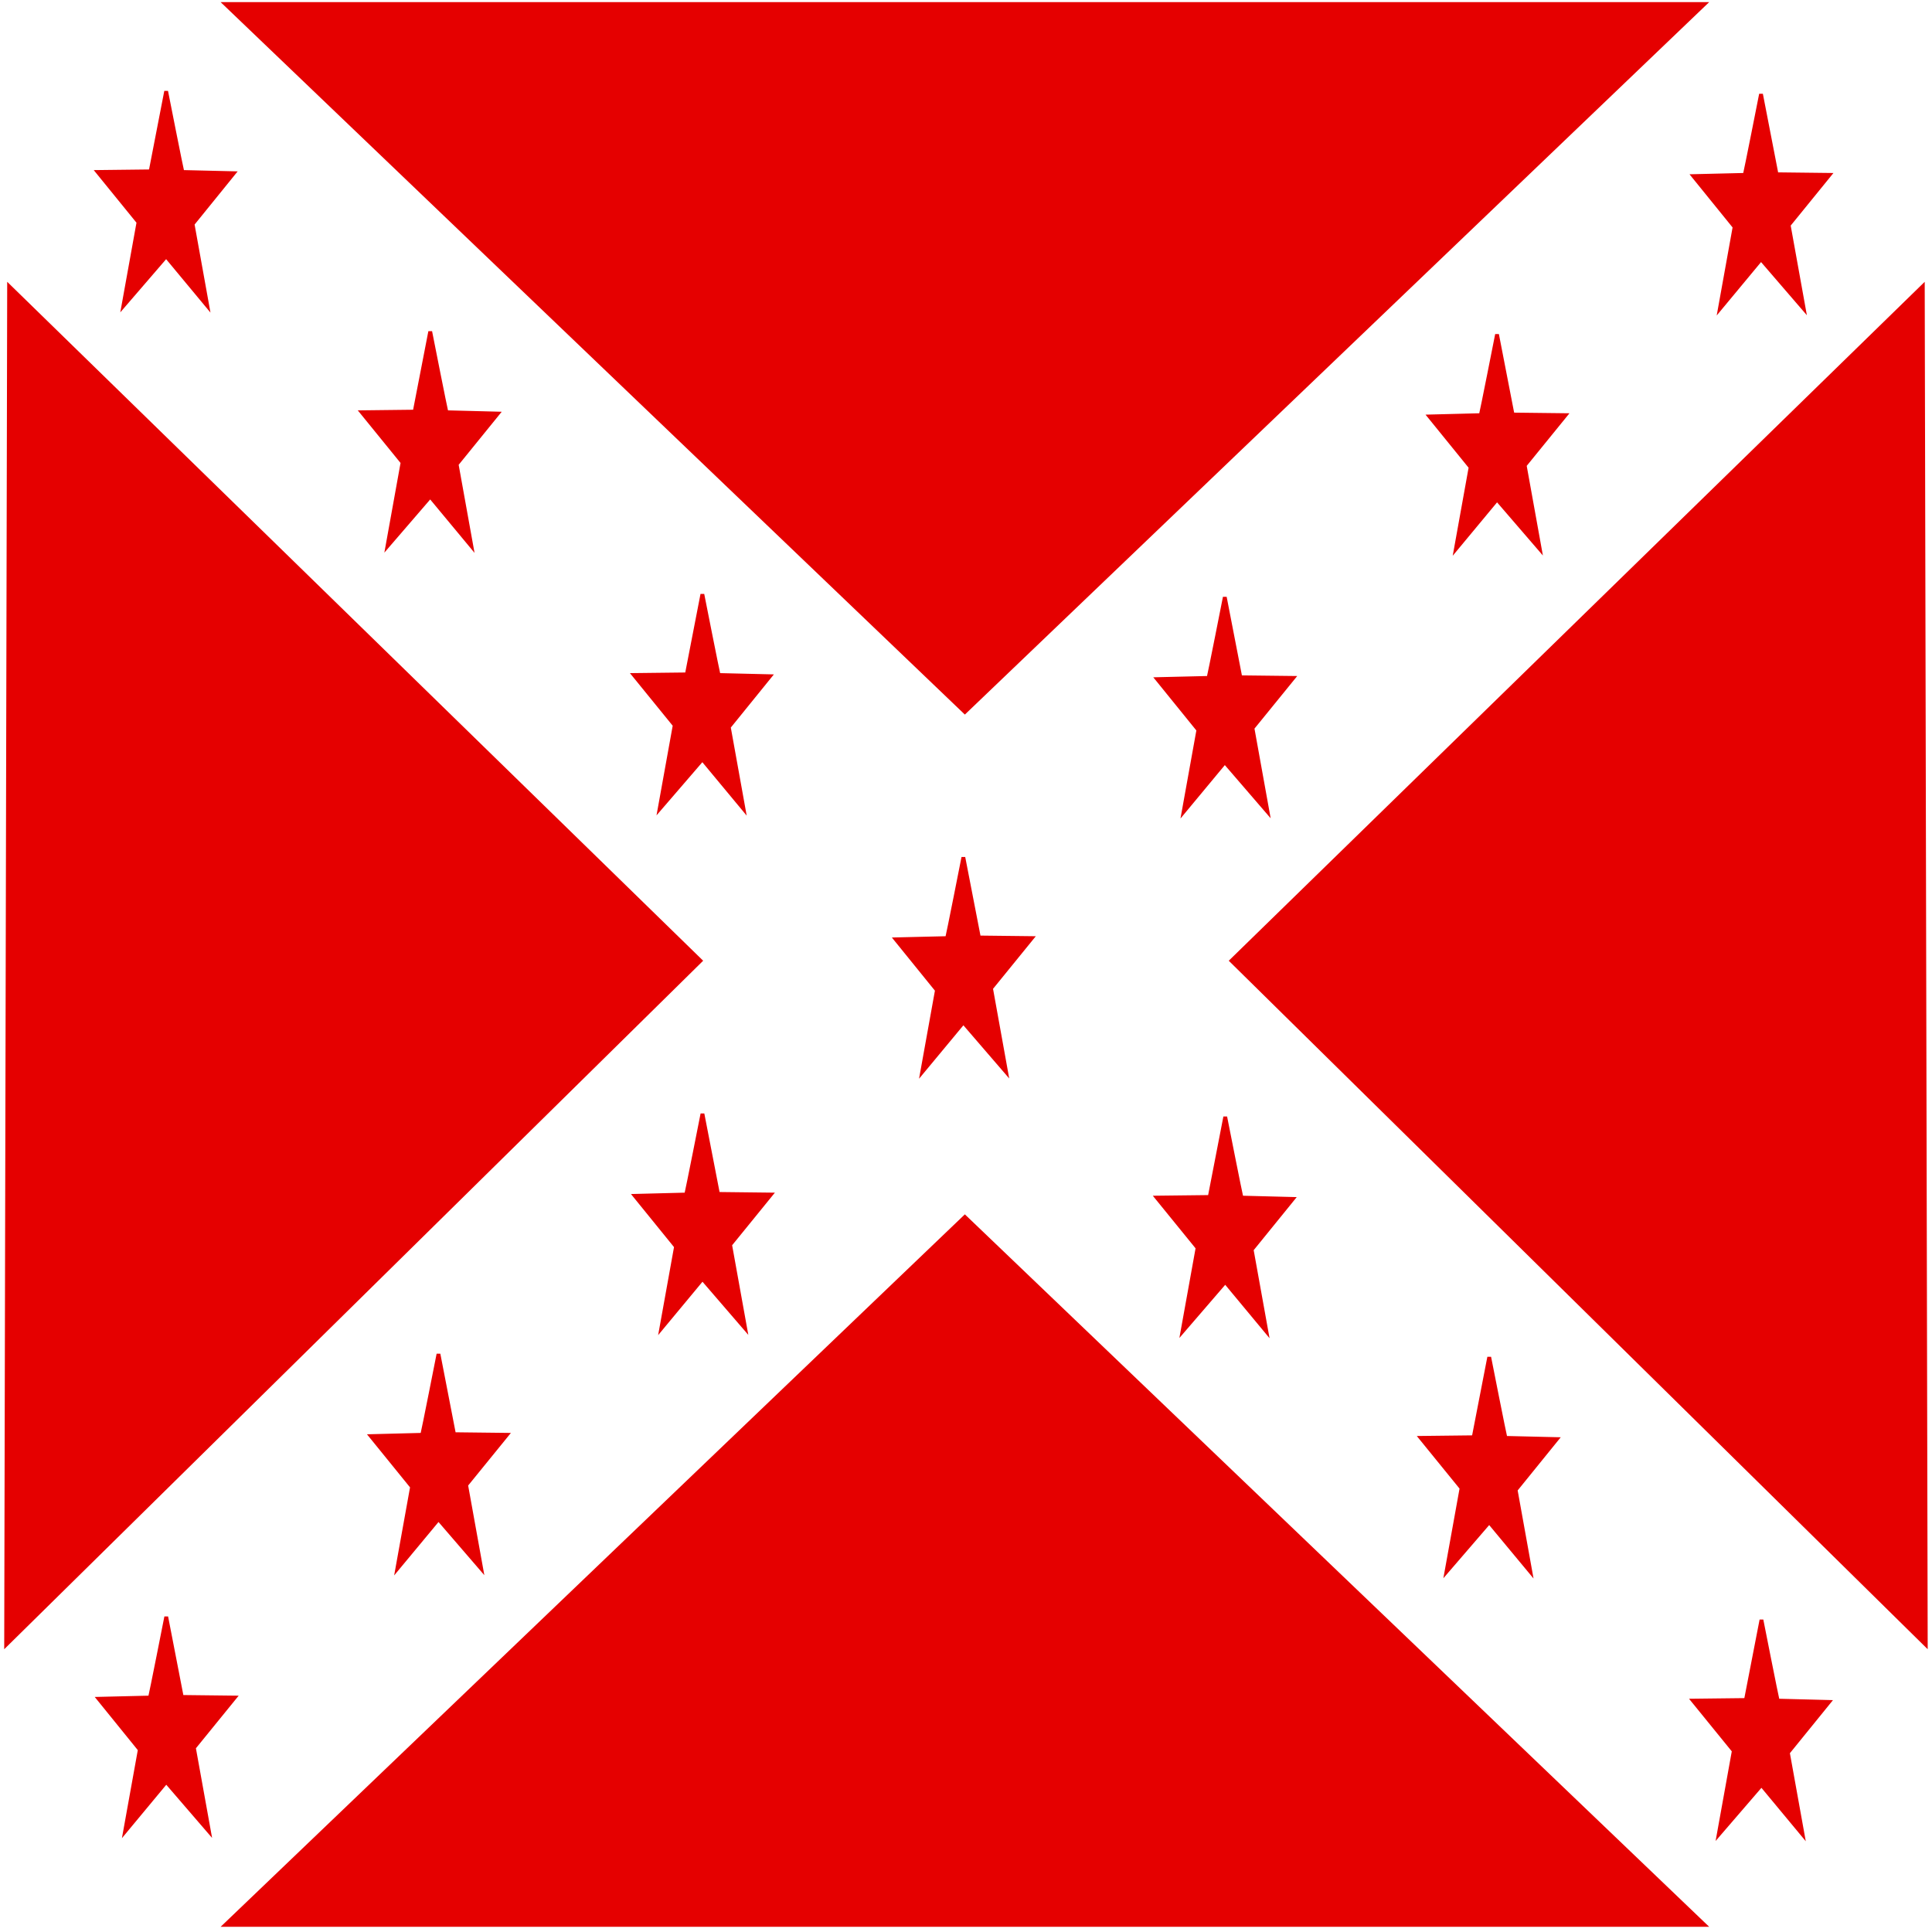 <?xml version="1.0" encoding="UTF-8" standalone="no"?>
<!-- Created with Inkscape (http://www.inkscape.org/) -->

<svg
   xmlns:dc="http://purl.org/dc/elements/1.1/"
   xmlns:cc="http://creativecommons.org/ns#"
   xmlns:rdf="http://www.w3.org/1999/02/22-rdf-syntax-ns#"
   xmlns:svg="http://www.w3.org/2000/svg"
   xmlns="http://www.w3.org/2000/svg"
   xmlns:sodipodi="http://sodipodi.sourceforge.net/DTD/sodipodi-0.dtd"
   xmlns:inkscape="http://www.inkscape.org/namespaces/inkscape"
   width="22mm"
   height="22mm"
   viewBox="0 0 22 22"
   version="1.1"
   id="svg21561"
   inkscape:version="0.92.3 (2405546, 2018-03-11)"
   sodipodi:docname="cat_nat_svg_red.svg">
  <defs
     id="defs21555" />
  <sodipodi:namedview
     id="base"
     pagecolor="#ffffff"
     bordercolor="#666666"
     borderopacity="1.0"
     inkscape:pageopacity="0.0"
     inkscape:pageshadow="2"
     inkscape:zoom="8.0000001"
     inkscape:cx="24.968919"
     inkscape:cy="39.543319"
     inkscape:document-units="mm"
     inkscape:current-layer="layer1"
     showgrid="false"
     inkscape:window-width="1855"
     inkscape:window-height="1057"
     inkscape:window-x="57"
     inkscape:window-y="-8"
     inkscape:window-maximized="1"
     showguides="true"
     inkscape:guide-bbox="true">
    <sodipodi:guide
       position="1.188,22"
       orientation="0,1"
       id="guide26082"
       inkscape:locked="false" />
    <sodipodi:guide
       position="0,22.106"
       orientation="1,0"
       id="guide26084"
       inkscape:locked="false" />
    <sodipodi:guide
       position="13.08,0"
       orientation="0,1"
       id="guide26088"
       inkscape:locked="false" />
    <sodipodi:guide
       position="22,9.891"
       orientation="1,0"
       id="guide26090"
       inkscape:locked="false" />
  </sodipodi:namedview>
  <g
     inkscape:label="Layer 1"
     inkscape:groupmode="layer"
     id="layer1"
     transform="translate(0,-275)">
    <path
       style="display:inline;fill:#000000;fill-opacity:0;stroke:none;stroke-width:0.043px;stroke-linecap:butt;stroke-linejoin:miter;stroke-opacity:1"
       d="M 1.611,275.017 H 0.076 v 2.541 L 20.298,297 h 1.584 v -2.541 z"
       id="path5395-0-6-7-9-8-9"
       inkscape:connector-curvature="0" />
    <path
       style="display:inline;fill:#000000;fill-opacity:0;stroke:none;stroke-width:0.043px;stroke-linecap:butt;stroke-linejoin:miter;stroke-opacity:1"
       d="m 20.338,275 h 1.535 v 2.541 L 1.651,296.983 H 0.068 v -2.541 z"
       id="path5395-6-5-8-3-3"
       inkscape:connector-curvature="0" />
    <path
       style="display:inline;fill:#e50000;fill-opacity:1;stroke:none;stroke-width:0.043px;stroke-linecap:butt;stroke-linejoin:miter;stroke-opacity:1"
       d="m 0.082,278.209 7.925,7.731 -7.959,7.84 z"
       id="path5171-9-2-5-1-2"
       inkscape:connector-curvature="0" />
    <path
       style="display:inline;fill:#e50000;fill-opacity:1;stroke:none;stroke-width:0.043px;stroke-linecap:butt;stroke-linejoin:miter;stroke-opacity:1"
       d="m 21.917,278.209 -7.925,7.731 7.959,7.84 z"
       id="path5171-6-5-4-6-3-3"
       inkscape:connector-curvature="0" />
    <path
       style="display:inline;fill:#e50000;fill-opacity:1;stroke:none;stroke-width:0.043px;stroke-linecap:butt;stroke-linejoin:miter;stroke-opacity:1"
       d="M 2.512,275.024 H 19.463 l -8.476,8.113 z"
       id="path5188-5-1-0-0-4"
       inkscape:connector-curvature="0" />
    <path
       style="display:inline;fill:#e50000;fill-opacity:1;stroke:none;stroke-width:0.043px;stroke-linecap:butt;stroke-linejoin:miter;stroke-opacity:1"
       d="M 2.512,296.941 H 19.463 l -8.476,-8.113 z"
       id="path5188-3-8-0-7-8-94"
       inkscape:connector-curvature="0" />
    <path
       style="fill:#e50000;fill-opacity:1;stroke:#e50000;stroke-width:0.043px;stroke-linecap:butt;stroke-linejoin:miter;stroke-opacity:1"
       d="m 10.785,285.682 c 0.009,-0.027 0.185,-0.919 0.185,-0.919 l 0.177,0.912 0.603,0.007 -0.465,0.572 0.172,0.953 -0.487,-0.565 -0.469,0.565 0.168,-0.932 -0.469,-0.579 z"
       id="path5210-3-0-0-6-2"
       inkscape:connector-curvature="0" />
    <path
       style="display:inline;fill:#e50000;fill-opacity:1;stroke:#e50000;stroke-width:0.043px;stroke-linecap:butt;stroke-linejoin:miter;stroke-opacity:1"
       d="m 13.762,282.719 c 0.009,-0.027 0.185,-0.919 0.185,-0.919 l 0.177,0.912 0.603,0.007 -0.465,0.572 0.172,0.953 -0.487,-0.565 -0.469,0.565 0.168,-0.932 -0.469,-0.579 z"
       id="path5210-8-1-5-8-0-0"
       inkscape:connector-curvature="0" />
    <path
       style="display:inline;fill:#e50000;fill-opacity:1;stroke:#e50000;stroke-width:0.043px;stroke-linecap:butt;stroke-linejoin:miter;stroke-opacity:1"
       d="m 16.862,279.727 c 0.009,-0.027 0.185,-0.919 0.185,-0.919 l 0.177,0.912 0.603,0.007 -0.465,0.572 0.172,0.953 -0.487,-0.565 -0.469,0.565 0.168,-0.932 -0.469,-0.578 z"
       id="path5210-4-0-8-7-1-7"
       inkscape:connector-curvature="0" />
    <path
       style="display:inline;fill:#e50000;fill-opacity:1;stroke:#e50000;stroke-width:0.043px;stroke-linecap:butt;stroke-linejoin:miter;stroke-opacity:1"
       d="m 19.868,276.991 c 0.009,-0.027 0.185,-0.919 0.185,-0.919 l 0.177,0.912 0.603,0.007 -0.465,0.572 0.172,0.953 -0.487,-0.565 -0.469,0.565 0.168,-0.932 -0.469,-0.579 z"
       id="path5210-42-0-4-8-5-61"
       inkscape:connector-curvature="0" />
    <path
       style="display:inline;fill:#e50000;fill-opacity:1;stroke:#e50000;stroke-width:0.043px;stroke-linecap:butt;stroke-linejoin:miter;stroke-opacity:1"
       d="m 8.183,282.686 c -0.009,-0.027 -0.185,-0.919 -0.185,-0.919 l -0.177,0.912 -0.603,0.007 0.465,0.572 -0.172,0.953 0.487,-0.565 0.469,0.565 -0.168,-0.932 0.469,-0.579 z"
       id="path5210-8-2-3-9-3-4-4"
       inkscape:connector-curvature="0" />
    <path
       style="display:inline;fill:#e50000;fill-opacity:1;stroke:#e50000;stroke-width:0.043px;stroke-linecap:butt;stroke-linejoin:miter;stroke-opacity:1"
       d="m 5.084,279.694 c -0.009,-0.027 -0.185,-0.919 -0.185,-0.919 l -0.177,0.912 -0.603,0.007 0.465,0.572 -0.172,0.953 0.487,-0.565 0.469,0.565 -0.168,-0.932 0.469,-0.578 z"
       id="path5210-4-8-06-3-1-1-81"
       inkscape:connector-curvature="0" />
    <path
       style="display:inline;fill:#e50000;fill-opacity:1;stroke:#e50000;stroke-width:0.043px;stroke-linecap:butt;stroke-linejoin:miter;stroke-opacity:1"
       d="m 2.077,276.958 c -0.009,-0.027 -0.185,-0.919 -0.185,-0.919 l -0.177,0.912 -0.603,0.007 0.465,0.572 -0.172,0.953 0.487,-0.565 0.469,0.565 -0.168,-0.932 0.469,-0.579 z"
       id="path5210-42-1-6-2-7-1-6"
       inkscape:connector-curvature="0" />
    <path
       style="display:inline;fill:#e50000;fill-opacity:1;stroke:#e50000;stroke-width:0.043px;stroke-linecap:butt;stroke-linejoin:miter;stroke-opacity:1"
       d="m 20.243,294.365 c -0.009,-0.027 -0.185,-0.919 -0.185,-0.919 l -0.177,0.912 -0.603,0.007 0.465,0.572 -0.172,0.953 0.487,-0.565 0.469,0.565 -0.168,-0.932 0.469,-0.578 z"
       id="path5210-8-24-7-6-7-2-1"
       inkscape:connector-curvature="0" />
    <path
       style="display:inline;fill:#e50000;fill-opacity:1;stroke:#e50000;stroke-width:0.043px;stroke-linecap:butt;stroke-linejoin:miter;stroke-opacity:1"
       d="m 17.143,291.373 c -0.009,-0.027 -0.185,-0.919 -0.185,-0.919 l -0.177,0.912 -0.603,0.007 0.465,0.572 -0.172,0.953 0.487,-0.565 0.469,0.565 -0.168,-0.932 0.469,-0.579 z"
       id="path5210-4-80-1-9-4-1-0"
       inkscape:connector-curvature="0" />
    <path
       style="display:inline;fill:#e50000;fill-opacity:1;stroke:#e50000;stroke-width:0.043px;stroke-linecap:butt;stroke-linejoin:miter;stroke-opacity:1"
       d="m 14.137,288.637 c -0.009,-0.027 -0.185,-0.919 -0.185,-0.919 l -0.177,0.912 -0.603,0.007 0.465,0.572 -0.172,0.953 0.487,-0.565 0.469,0.565 -0.168,-0.932 0.469,-0.578 z"
       id="path5210-42-4-3-6-6-3-6"
       inkscape:connector-curvature="0" />
    <path
       style="display:inline;fill:#e50000;fill-opacity:1;stroke:#e50000;stroke-width:0.043px;stroke-linecap:butt;stroke-linejoin:miter;stroke-opacity:1"
       d="m 1.708,294.33 c 0.009,-0.027 0.185,-0.919 0.185,-0.919 l 0.177,0.912 0.603,0.007 -0.465,0.572 0.172,0.953 -0.487,-0.565 -0.469,0.565 0.168,-0.932 -0.469,-0.579 z"
       id="path5210-8-2-6-8-8-0-9-2"
       inkscape:connector-curvature="0" />
    <path
       style="display:inline;fill:#e50000;fill-opacity:1;stroke:#e50000;stroke-width:0.043px;stroke-linecap:butt;stroke-linejoin:miter;stroke-opacity:1"
       d="m 4.808,291.338 c 0.009,-0.027 0.185,-0.919 0.185,-0.919 l 0.177,0.912 0.603,0.007 -0.465,0.572 0.172,0.953 -0.487,-0.565 -0.469,0.565 0.168,-0.932 -0.469,-0.578 z"
       id="path5210-4-8-0-1-8-4-4-9"
       inkscape:connector-curvature="0" />
    <path
       style="display:inline;fill:#e50000;fill-opacity:1;stroke:#e50000;stroke-width:0.043px;stroke-linecap:butt;stroke-linejoin:miter;stroke-opacity:1"
       d="m 7.814,288.602 c 0.009,-0.027 0.185,-0.919 0.185,-0.919 l 0.177,0.912 0.603,0.007 -0.465,0.572 0.172,0.953 -0.487,-0.565 -0.469,0.565 0.168,-0.932 -0.469,-0.578 z"
       id="path5210-42-1-8-3-8-8-5-4"
       inkscape:connector-curvature="0" />
    <rect
       style="opacity:1;fill:#4ba556;fill-opacity:0;stroke:none;stroke-width:0.764;stroke-linecap:round;stroke-linejoin:round;stroke-miterlimit:4;stroke-dasharray:none;stroke-dashoffset:0;stroke-opacity:1;paint-order:normal"
       id="rect26086"
       width="22"
       height="22"
       x="0"
       y="275" />
  </g>
</svg>
